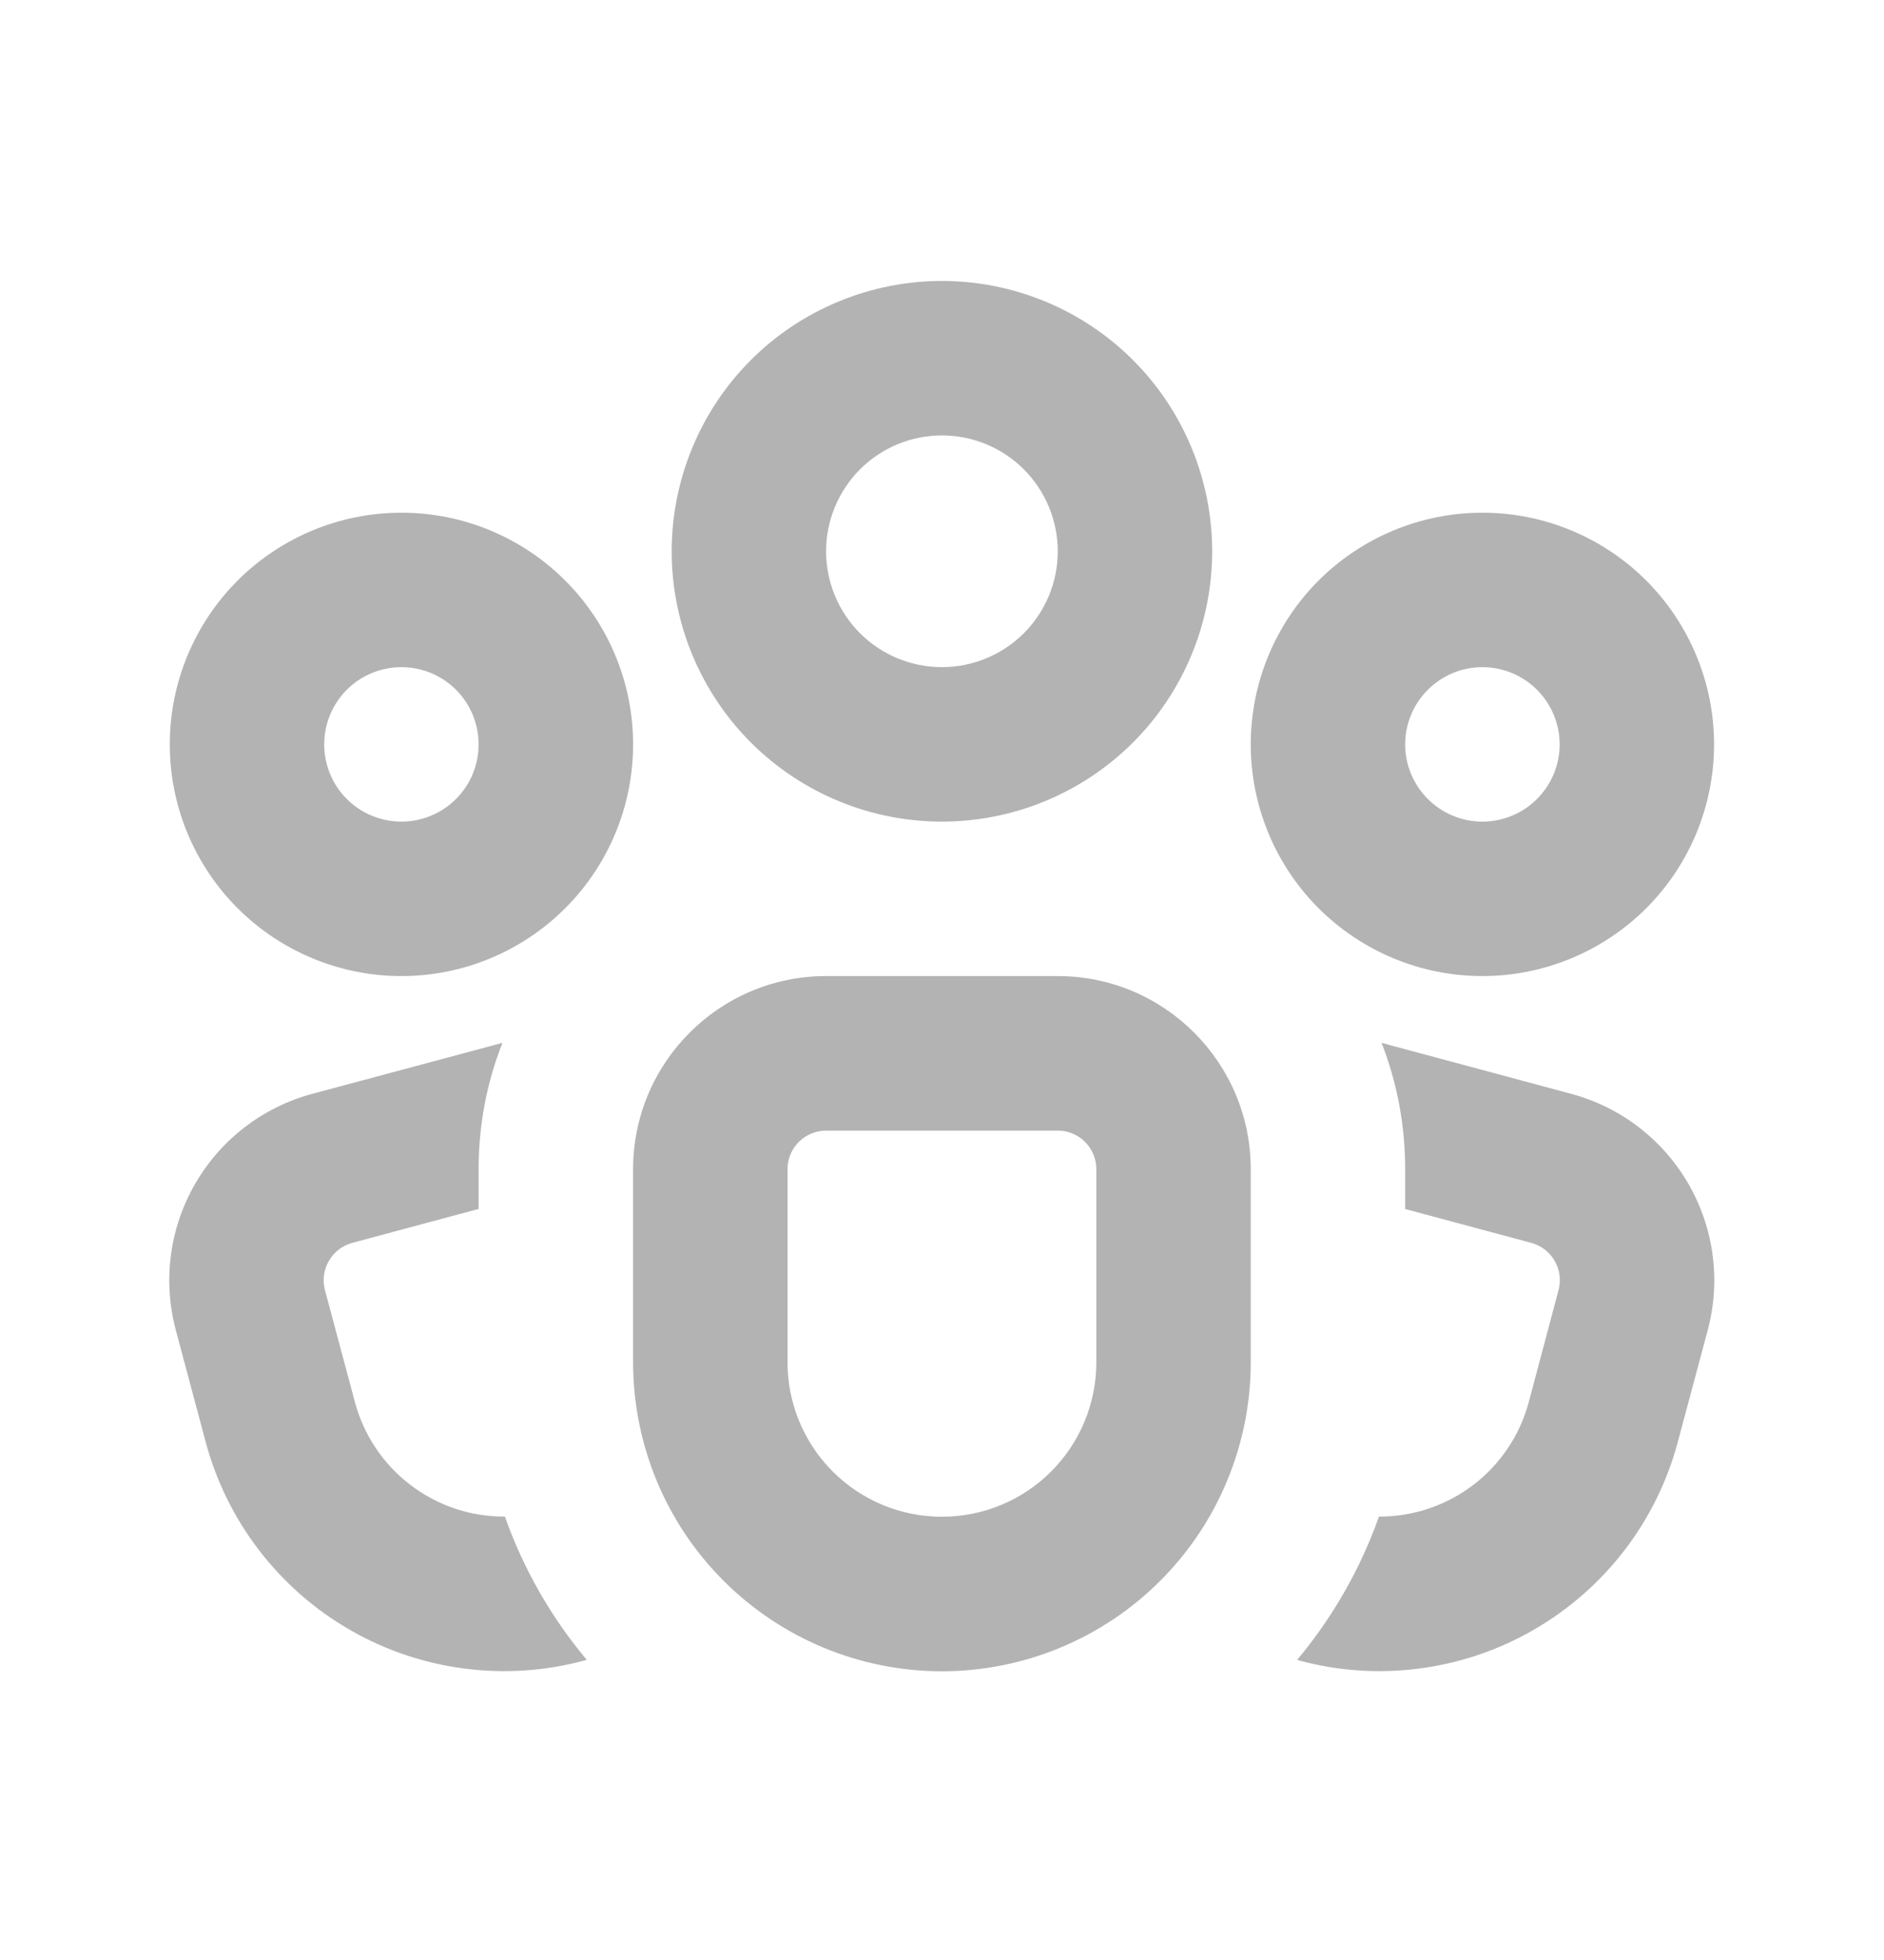 <svg width="25" height="26" viewBox="0 0 25 26" fill="none" xmlns="http://www.w3.org/2000/svg">
<path opacity="0.4" d="M12.499 5.776C12.091 5.776 11.7 5.938 11.412 6.226C11.124 6.515 10.962 6.906 10.962 7.313C10.962 7.721 11.124 8.112 11.412 8.4C11.7 8.688 12.091 8.85 12.499 8.85C12.906 8.85 13.297 8.688 13.586 8.4C13.874 8.112 14.036 7.721 14.036 7.313C14.036 6.906 13.874 6.515 13.586 6.226C13.297 5.938 12.906 5.776 12.499 5.776ZM8.913 7.313C8.913 6.842 9.006 6.376 9.186 5.941C9.366 5.506 9.63 5.11 9.963 4.777C10.296 4.444 10.691 4.18 11.127 4C11.562 3.82 12.028 3.727 12.499 3.727C12.97 3.727 13.436 3.82 13.871 4C14.306 4.18 14.702 4.444 15.035 4.777C15.368 5.11 15.632 5.506 15.812 5.941C15.992 6.376 16.085 6.842 16.085 7.313C16.085 8.264 15.707 9.176 15.035 9.849C14.362 10.521 13.45 10.899 12.499 10.899C11.548 10.899 10.636 10.521 9.963 9.849C9.291 9.176 8.913 8.264 8.913 7.313ZM5.327 8.85C5.055 8.85 4.794 8.958 4.602 9.15C4.41 9.342 4.302 9.603 4.302 9.875C4.302 10.146 4.41 10.407 4.602 10.599C4.794 10.791 5.055 10.899 5.327 10.899C5.598 10.899 5.859 10.791 6.051 10.599C6.243 10.407 6.351 10.146 6.351 9.875C6.351 9.603 6.243 9.342 6.051 9.15C5.859 8.958 5.598 8.85 5.327 8.85ZM2.253 9.875C2.253 9.059 2.577 8.278 3.153 7.701C3.73 7.125 4.512 6.801 5.327 6.801C6.142 6.801 6.924 7.125 7.5 7.701C8.077 8.278 8.401 9.059 8.401 9.875C8.401 10.69 8.077 11.472 7.5 12.048C6.924 12.624 6.142 12.948 5.327 12.948C4.512 12.948 3.73 12.624 3.153 12.048C2.577 11.472 2.253 10.69 2.253 9.875ZM18.646 9.875C18.646 9.603 18.754 9.342 18.947 9.15C19.139 8.958 19.399 8.85 19.671 8.85C19.943 8.85 20.203 8.958 20.395 9.15C20.588 9.342 20.696 9.603 20.696 9.875C20.696 10.146 20.588 10.407 20.395 10.599C20.203 10.791 19.943 10.899 19.671 10.899C19.399 10.899 19.139 10.791 18.947 10.599C18.754 10.407 18.646 10.146 18.646 9.875ZM19.671 6.801C18.856 6.801 18.074 7.125 17.497 7.701C16.921 8.278 16.597 9.059 16.597 9.875C16.597 10.69 16.921 11.472 17.497 12.048C18.074 12.624 18.856 12.948 19.671 12.948C20.486 12.948 21.268 12.624 21.845 12.048C22.421 11.472 22.745 10.69 22.745 9.875C22.745 9.059 22.421 8.278 21.845 7.701C21.268 7.125 20.486 6.801 19.671 6.801ZM8.401 15.51C8.401 14.096 9.548 12.948 10.962 12.948H14.036C15.45 12.948 16.597 14.096 16.597 15.51V18.071C16.597 19.158 16.165 20.201 15.397 20.969C14.628 21.738 13.586 22.17 12.499 22.17C11.412 22.17 10.37 21.738 9.601 20.969C8.832 20.201 8.401 19.158 8.401 18.071V15.51ZM10.962 14.998C10.826 14.998 10.696 15.052 10.6 15.148C10.504 15.244 10.45 15.374 10.45 15.51V18.071C10.45 18.615 10.666 19.136 11.05 19.52C11.434 19.905 11.955 20.12 12.499 20.12C13.042 20.12 13.564 19.905 13.948 19.52C14.332 19.136 14.548 18.615 14.548 18.071V15.51C14.548 15.374 14.494 15.244 14.398 15.148C14.302 15.052 14.172 14.998 14.036 14.998H10.962ZM6.351 15.51C6.351 14.918 6.462 14.352 6.667 13.834L4.144 14.51C3.489 14.686 2.929 15.115 2.59 15.703C2.25 16.29 2.158 16.989 2.333 17.645L2.73 19.131C2.87 19.651 3.11 20.138 3.438 20.565C3.766 20.992 4.174 21.35 4.64 21.619C5.107 21.889 5.621 22.063 6.155 22.133C6.689 22.203 7.231 22.168 7.751 22.028L7.786 22.018C7.313 21.455 6.945 20.811 6.7 20.118C6.247 20.121 5.806 19.973 5.446 19.698C5.086 19.424 4.827 19.037 4.71 18.6L4.312 17.114C4.277 16.983 4.296 16.843 4.364 16.726C4.432 16.608 4.544 16.522 4.675 16.487L6.351 16.037V15.51ZM17.245 22.026L17.212 22.02C17.679 21.461 18.05 20.819 18.298 20.118C18.75 20.12 19.191 19.972 19.55 19.698C19.91 19.423 20.169 19.037 20.286 18.6L20.681 17.114C20.716 16.983 20.698 16.843 20.63 16.726C20.562 16.608 20.45 16.522 20.319 16.487L18.646 16.038V15.51C18.646 14.918 18.536 14.354 18.333 13.834L20.849 14.51C21.505 14.686 22.064 15.115 22.404 15.703C22.744 16.29 22.836 16.989 22.661 17.645L22.263 19.131C22.124 19.651 21.884 20.138 21.556 20.565C21.228 20.992 20.819 21.35 20.353 21.619C19.887 21.889 19.372 22.063 18.839 22.133C18.305 22.203 17.763 22.168 17.243 22.028" fill="#414141"/>
</svg>
